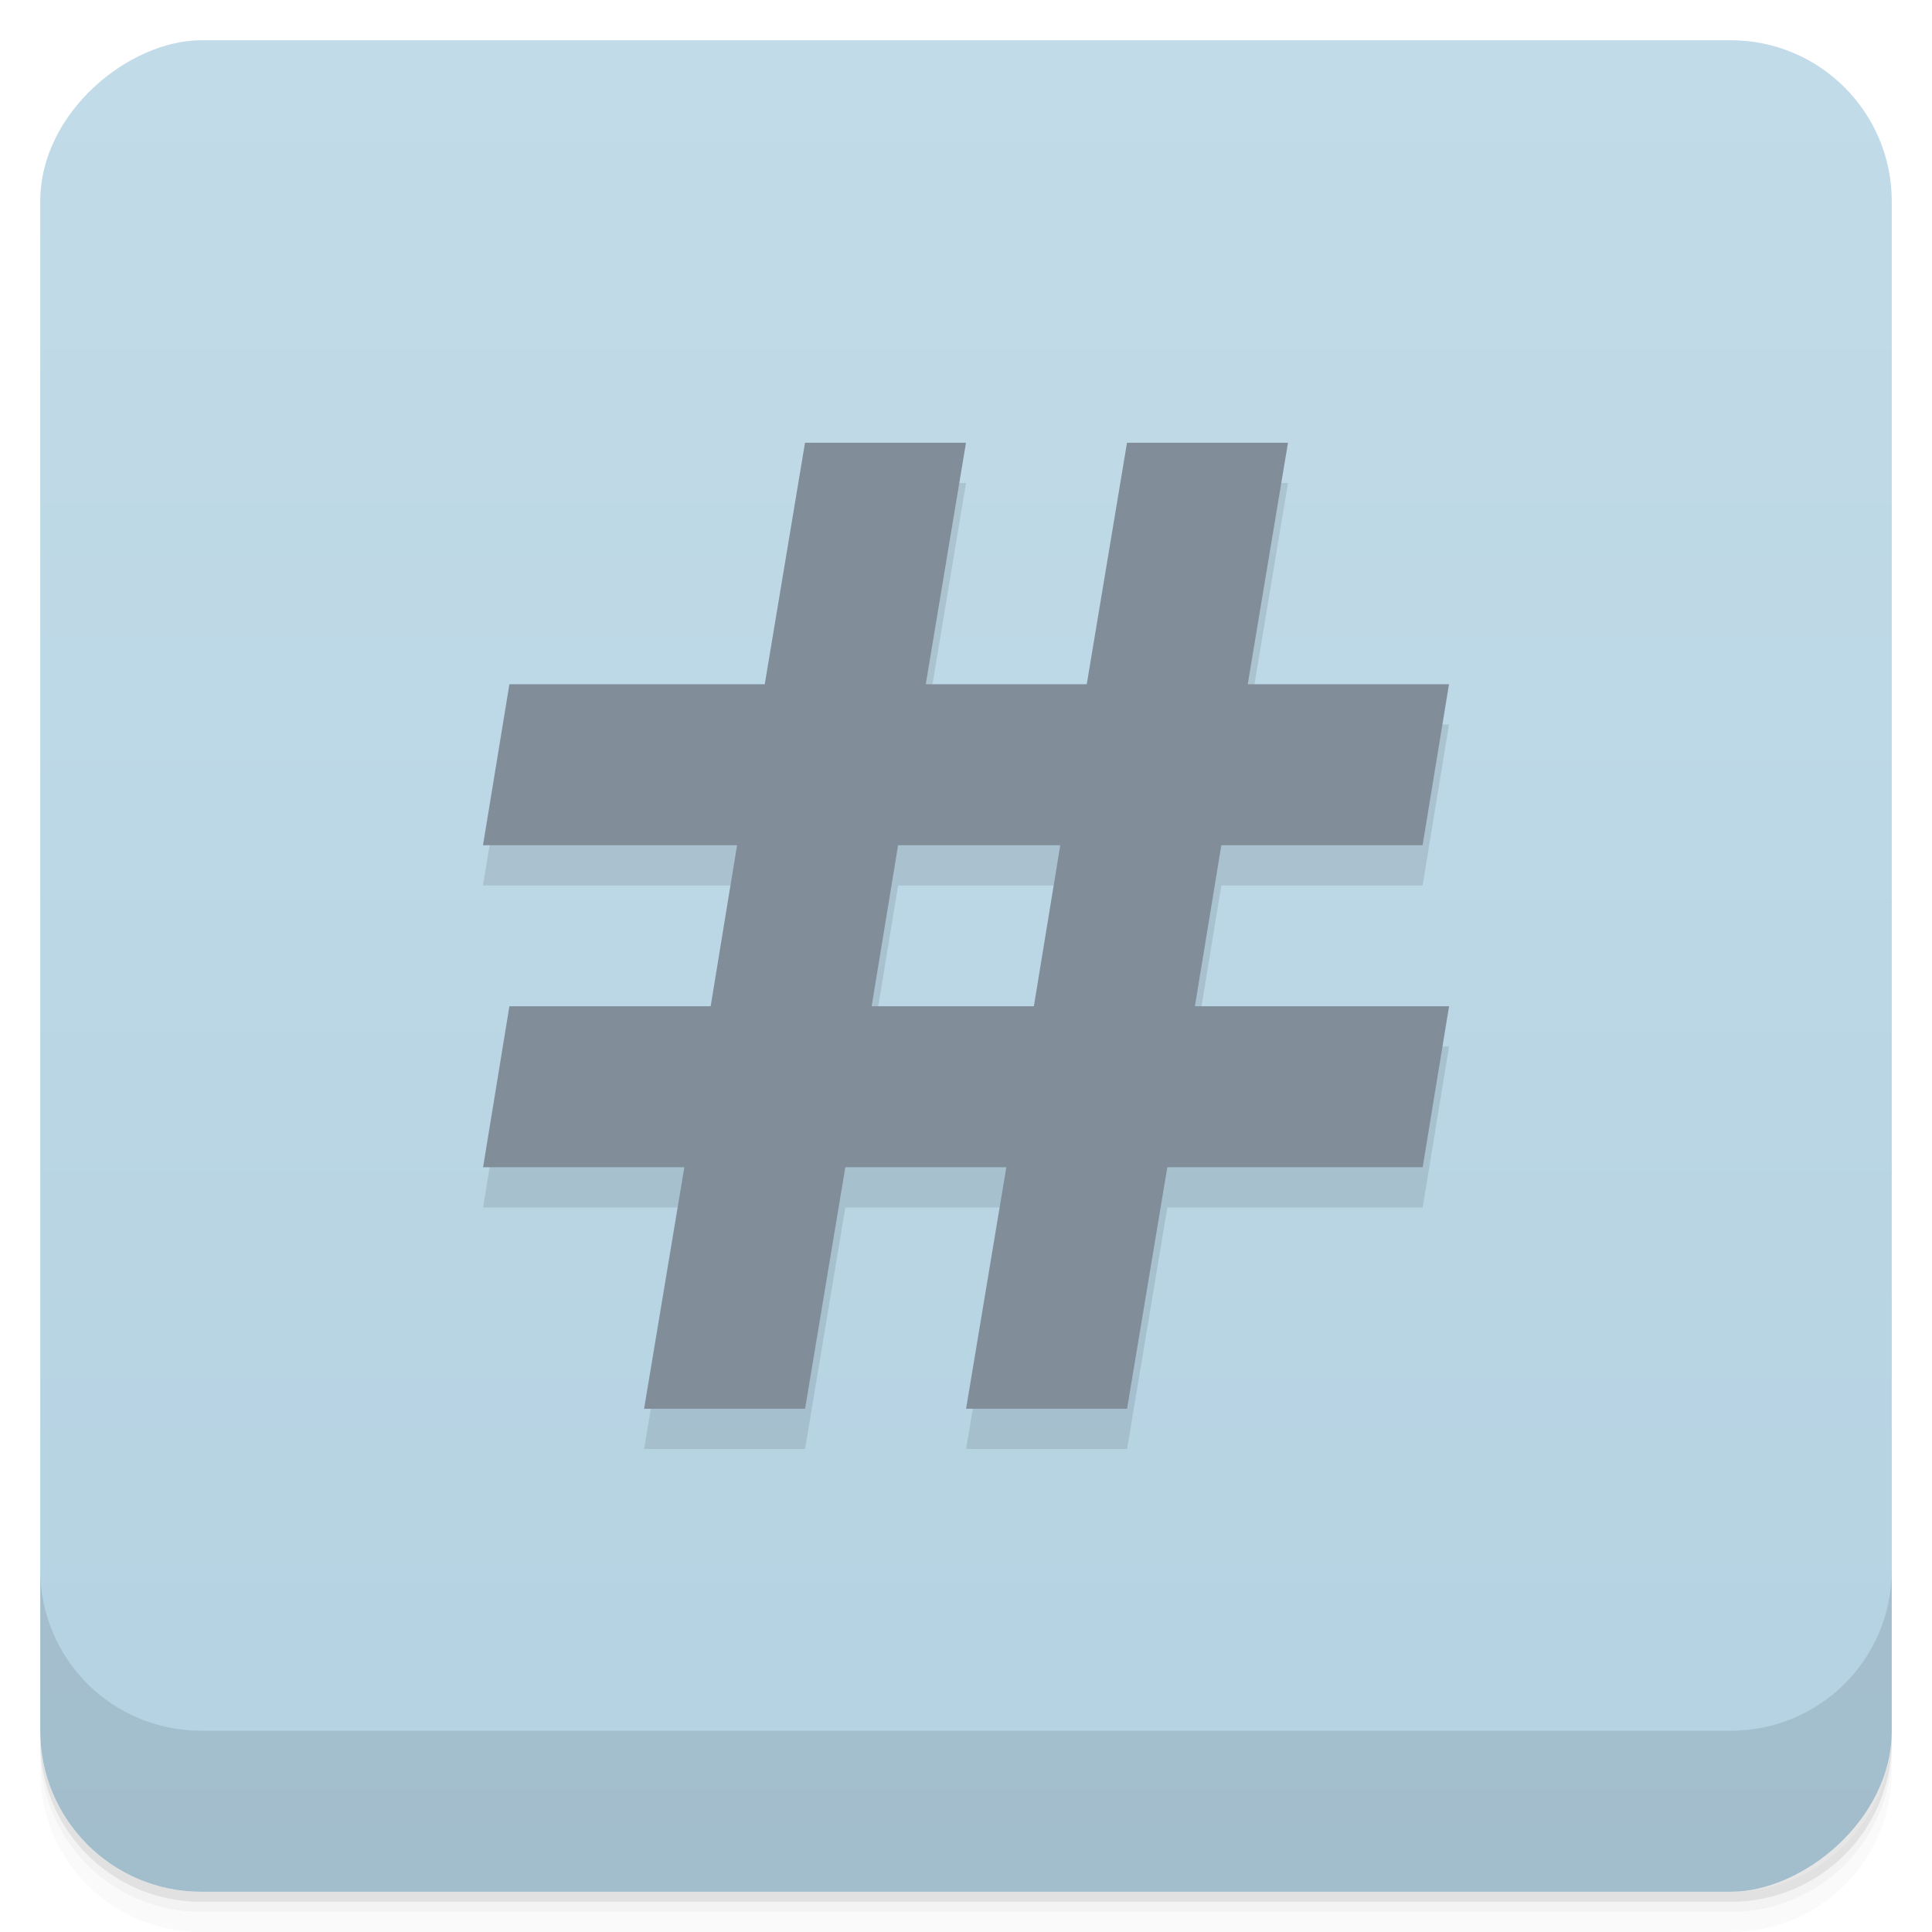 <svg width="48" height="48" viewBox="0 0 48 48" xmlns="http://www.w3.org/2000/svg">
  <defs>
    <linearGradient id="a" x1="1" x2="47" gradientTransform="translate(-48 .002)" gradientUnits="userSpaceOnUse">
      <stop offset="0" stop-color="#b4d2e2"/>
      <stop offset="1" stop-color="#c2dbe8"/>
    </linearGradient>
  </defs>
  <path d="M1 43v.25c0 2.216 1.784 4 4 4h38c2.216 0 4-1.784 4-4V43c0 2.216-1.784 4-4 4H5c-2.216 0-4-1.784-4-4zm0 .5v.5c0 2.216 1.784 4 4 4h38c2.216 0 4-1.784 4-4v-.5c0 2.216-1.784 4-4 4H5c-2.216 0-4-1.784-4-4z" opacity=".02"/>
  <path d="M1 43.25v.25c0 2.216 1.784 4 4 4h38c2.216 0 4-1.784 4-4v-.25c0 2.216-1.784 4-4 4H5c-2.216 0-4-1.784-4-4z" opacity=".05"/>
  <path d="M1 43v.25c0 2.216 1.784 4 4 4h38c2.216 0 4-1.784 4-4V43c0 2.216-1.784 4-4 4H5c-2.216 0-4-1.784-4-4z" opacity=".1"/>
  <rect transform="rotate(-90)" x="-47" y="1" width="46" height="46" rx="4" fill="url(#a)"/>
  <path d="M1 39v4c0 2.216 1.784 4 4 4h38c2.216 0 4-1.784 4-4v-4c0 2.216-1.784 4-4 4H5c-2.216 0-4-1.784-4-4z" opacity=".1"/>
  <g>
    <path d="M20 12l-1 6h-6.344L12 22h6.312l-.656 4h-5l-.654 4h5l-1 6h4l1-6h4l-1 6h4l1-6h6.344l.656-4h-6.315l.657-4h5L36 18h-5l1-6h-4l-1 6h-4l1-6zm2.313 10h4.029l-.656 4h-4.03z" opacity=".1"/>
  </g>
  <g fill="#707a86">
    <path d="M20 11l-1 6h-6.344L12 21h6.312l-.656 4h-5l-.654 4h5l-1 6h4l1-6h4l-1 6h4l1-6h6.344l.656-4h-6.315l.657-4h5L36 17h-5l1-6h-4l-1 6h-4l1-6zm2.313 10h4.029l-.656 4h-4.03z" fill="#818e9a"/>
  </g>
</svg>
